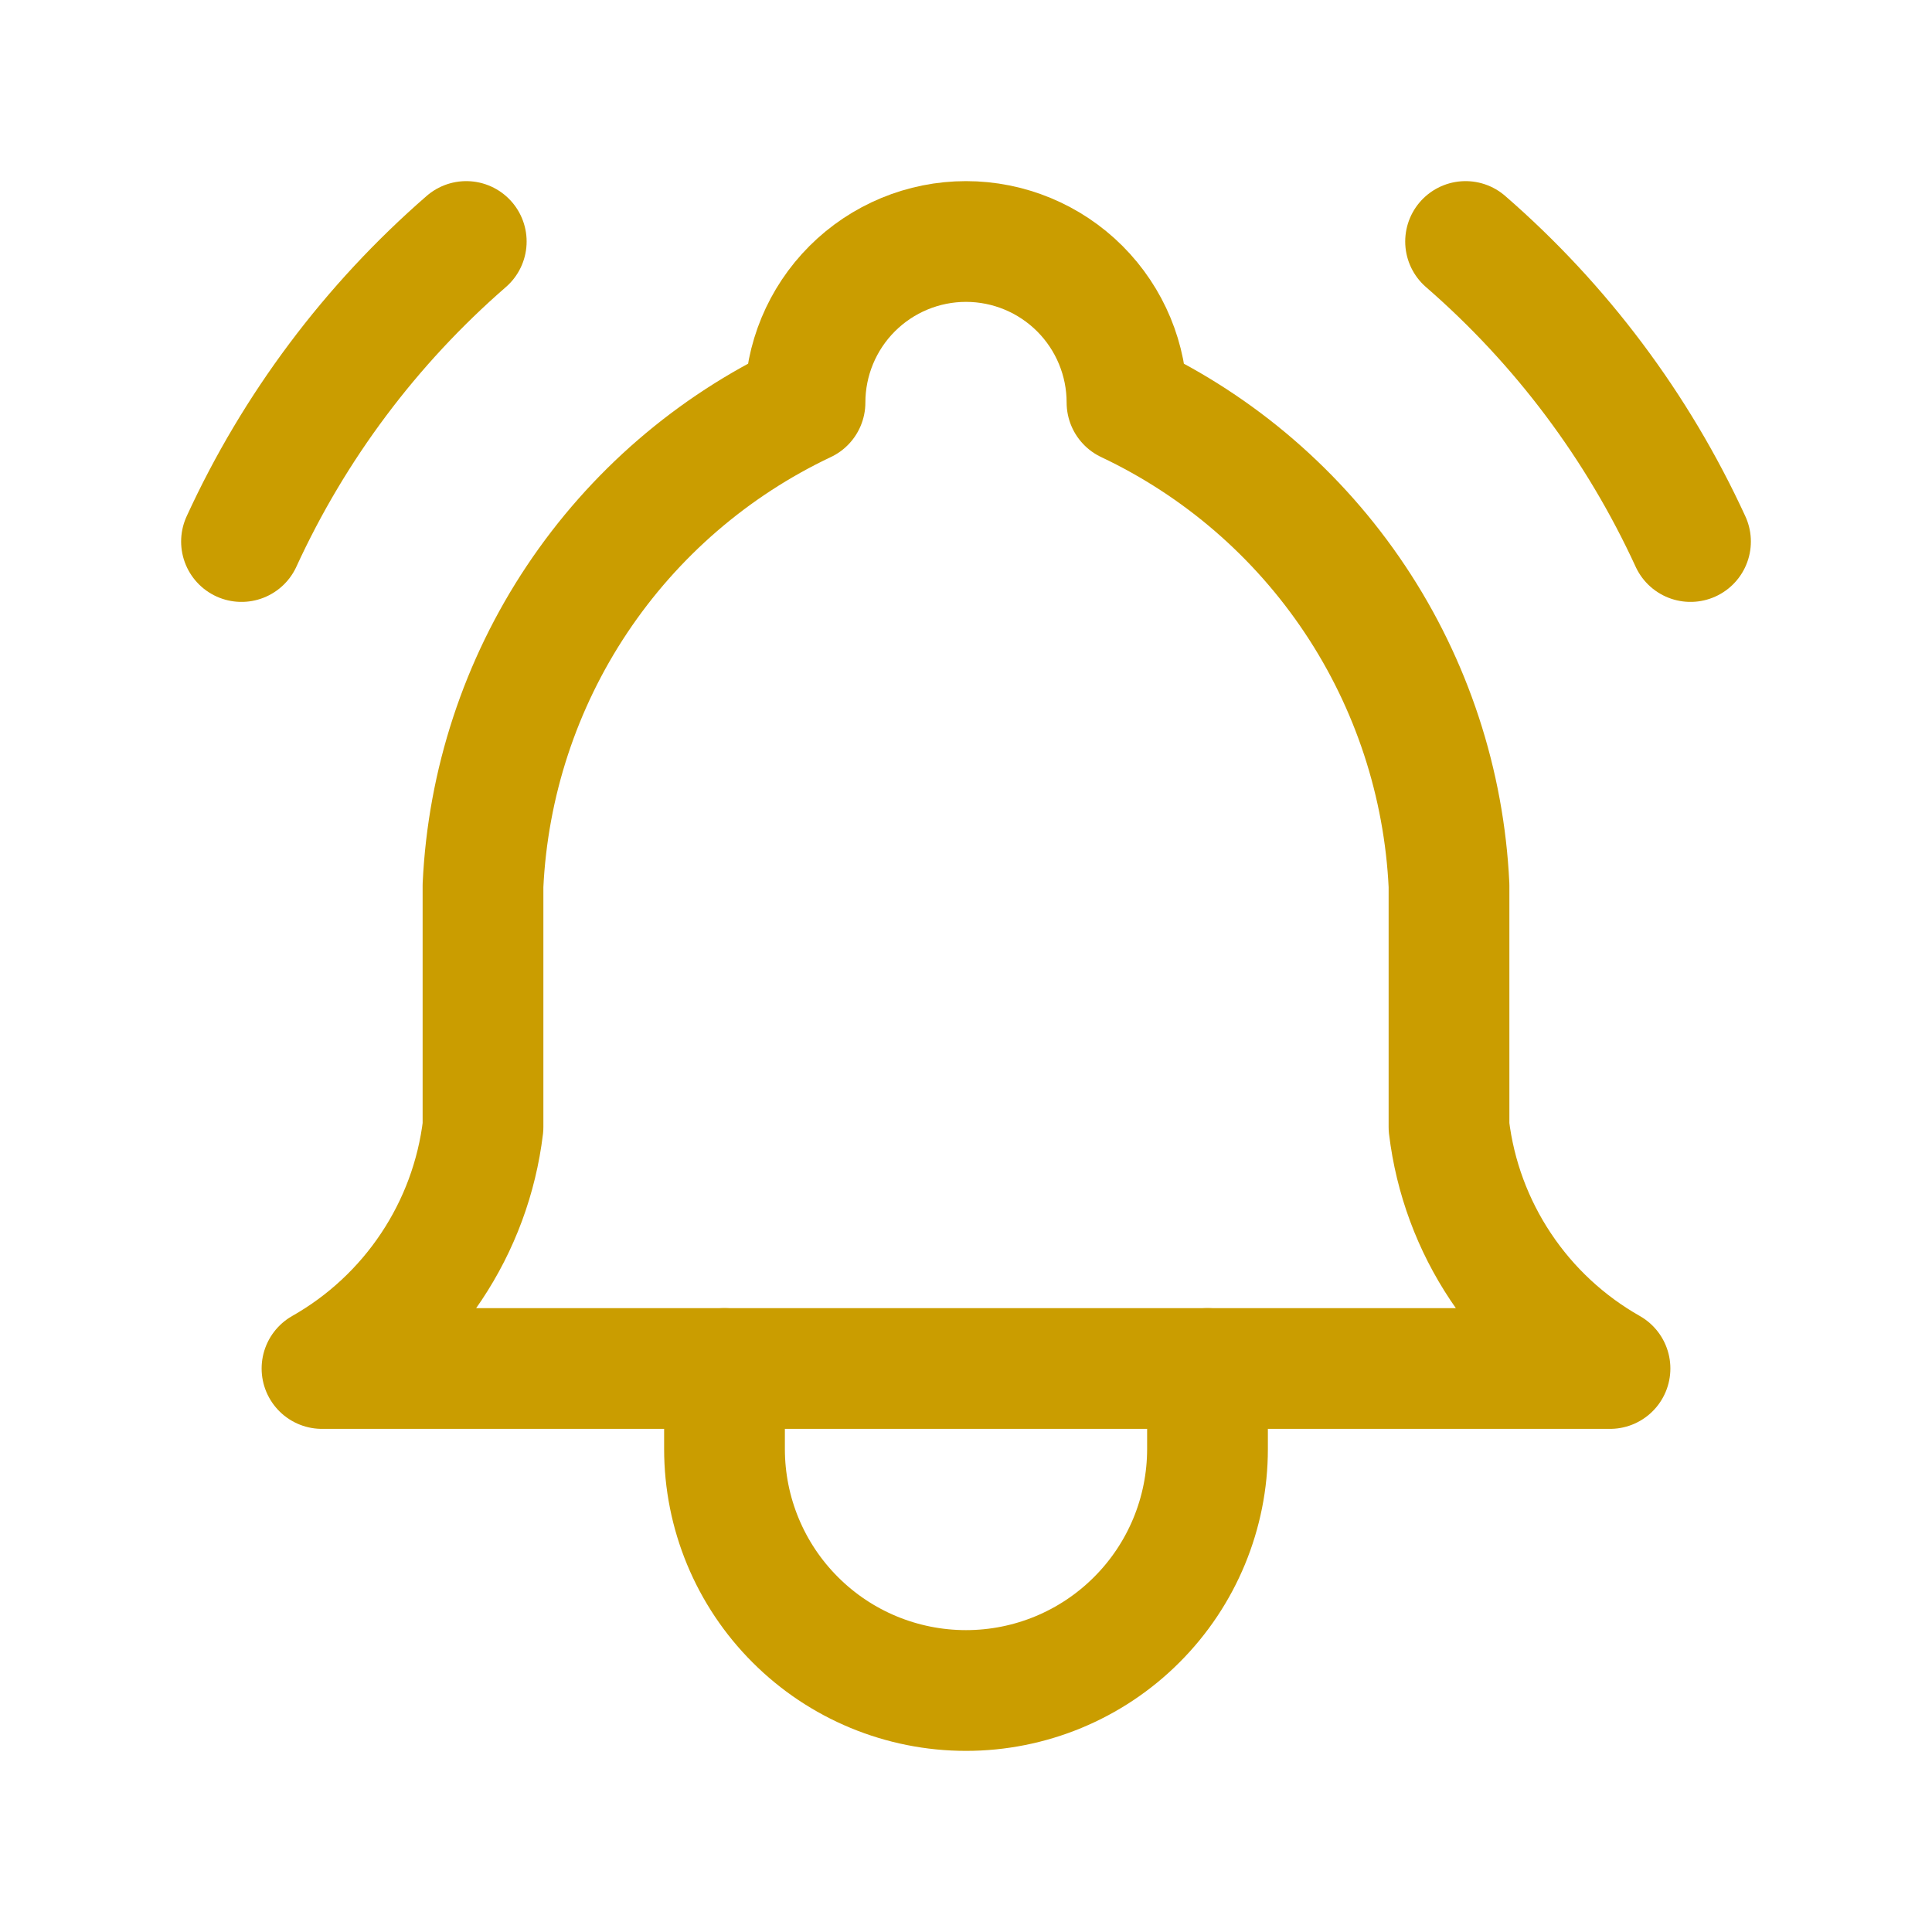 <svg width="24" height="24" viewBox="0 0 24 24" fill="none" xmlns="http://www.w3.org/2000/svg">
    <path d="M10 5C10 4.47 10.211 3.961 10.586 3.586C10.961 3.211 11.47 3 12 3C12.53 3 13.039 3.211 13.414 3.586C13.789 3.961 14 4.47 14 5C15.148 5.543 16.127 6.388 16.832 7.445C17.537 8.502 17.94 9.731 18 11V14C18.075 14.622 18.295 15.217 18.643 15.738C18.99 16.259 19.455 16.691 20 17H4C4.545 16.691 5.01 16.259 5.357 15.738C5.705 15.217 5.925 14.622 6 14V11C6.06 9.731 6.463 8.502 7.168 7.445C7.873 6.388 8.852 5.543 10 5" stroke="#CA9D00" stroke-width="1.5" stroke-linecap="round" stroke-linejoin="round"/>
    <path d="M9 17V18C9 18.796 9.316 19.559 9.879 20.121C10.441 20.684 11.204 21 12 21C12.796 21 13.559 20.684 14.121 20.121C14.684 19.559 15 18.796 15 18V17" stroke="#CA9D00" stroke-width="1.5" stroke-linecap="round" stroke-linejoin="round"/>
    <path d="M21 6.727C20.344 5.3 19.392 4.03 18.206 3" stroke="#CA9D00" stroke-width="1.5" stroke-linecap="round" stroke-linejoin="round"/>
    <path d="M3 6.727C3.655 5.3 4.607 4.03 5.792 3" stroke="#CA9D00" stroke-width="1.5" stroke-linecap="round" stroke-linejoin="round"/>
</svg>
